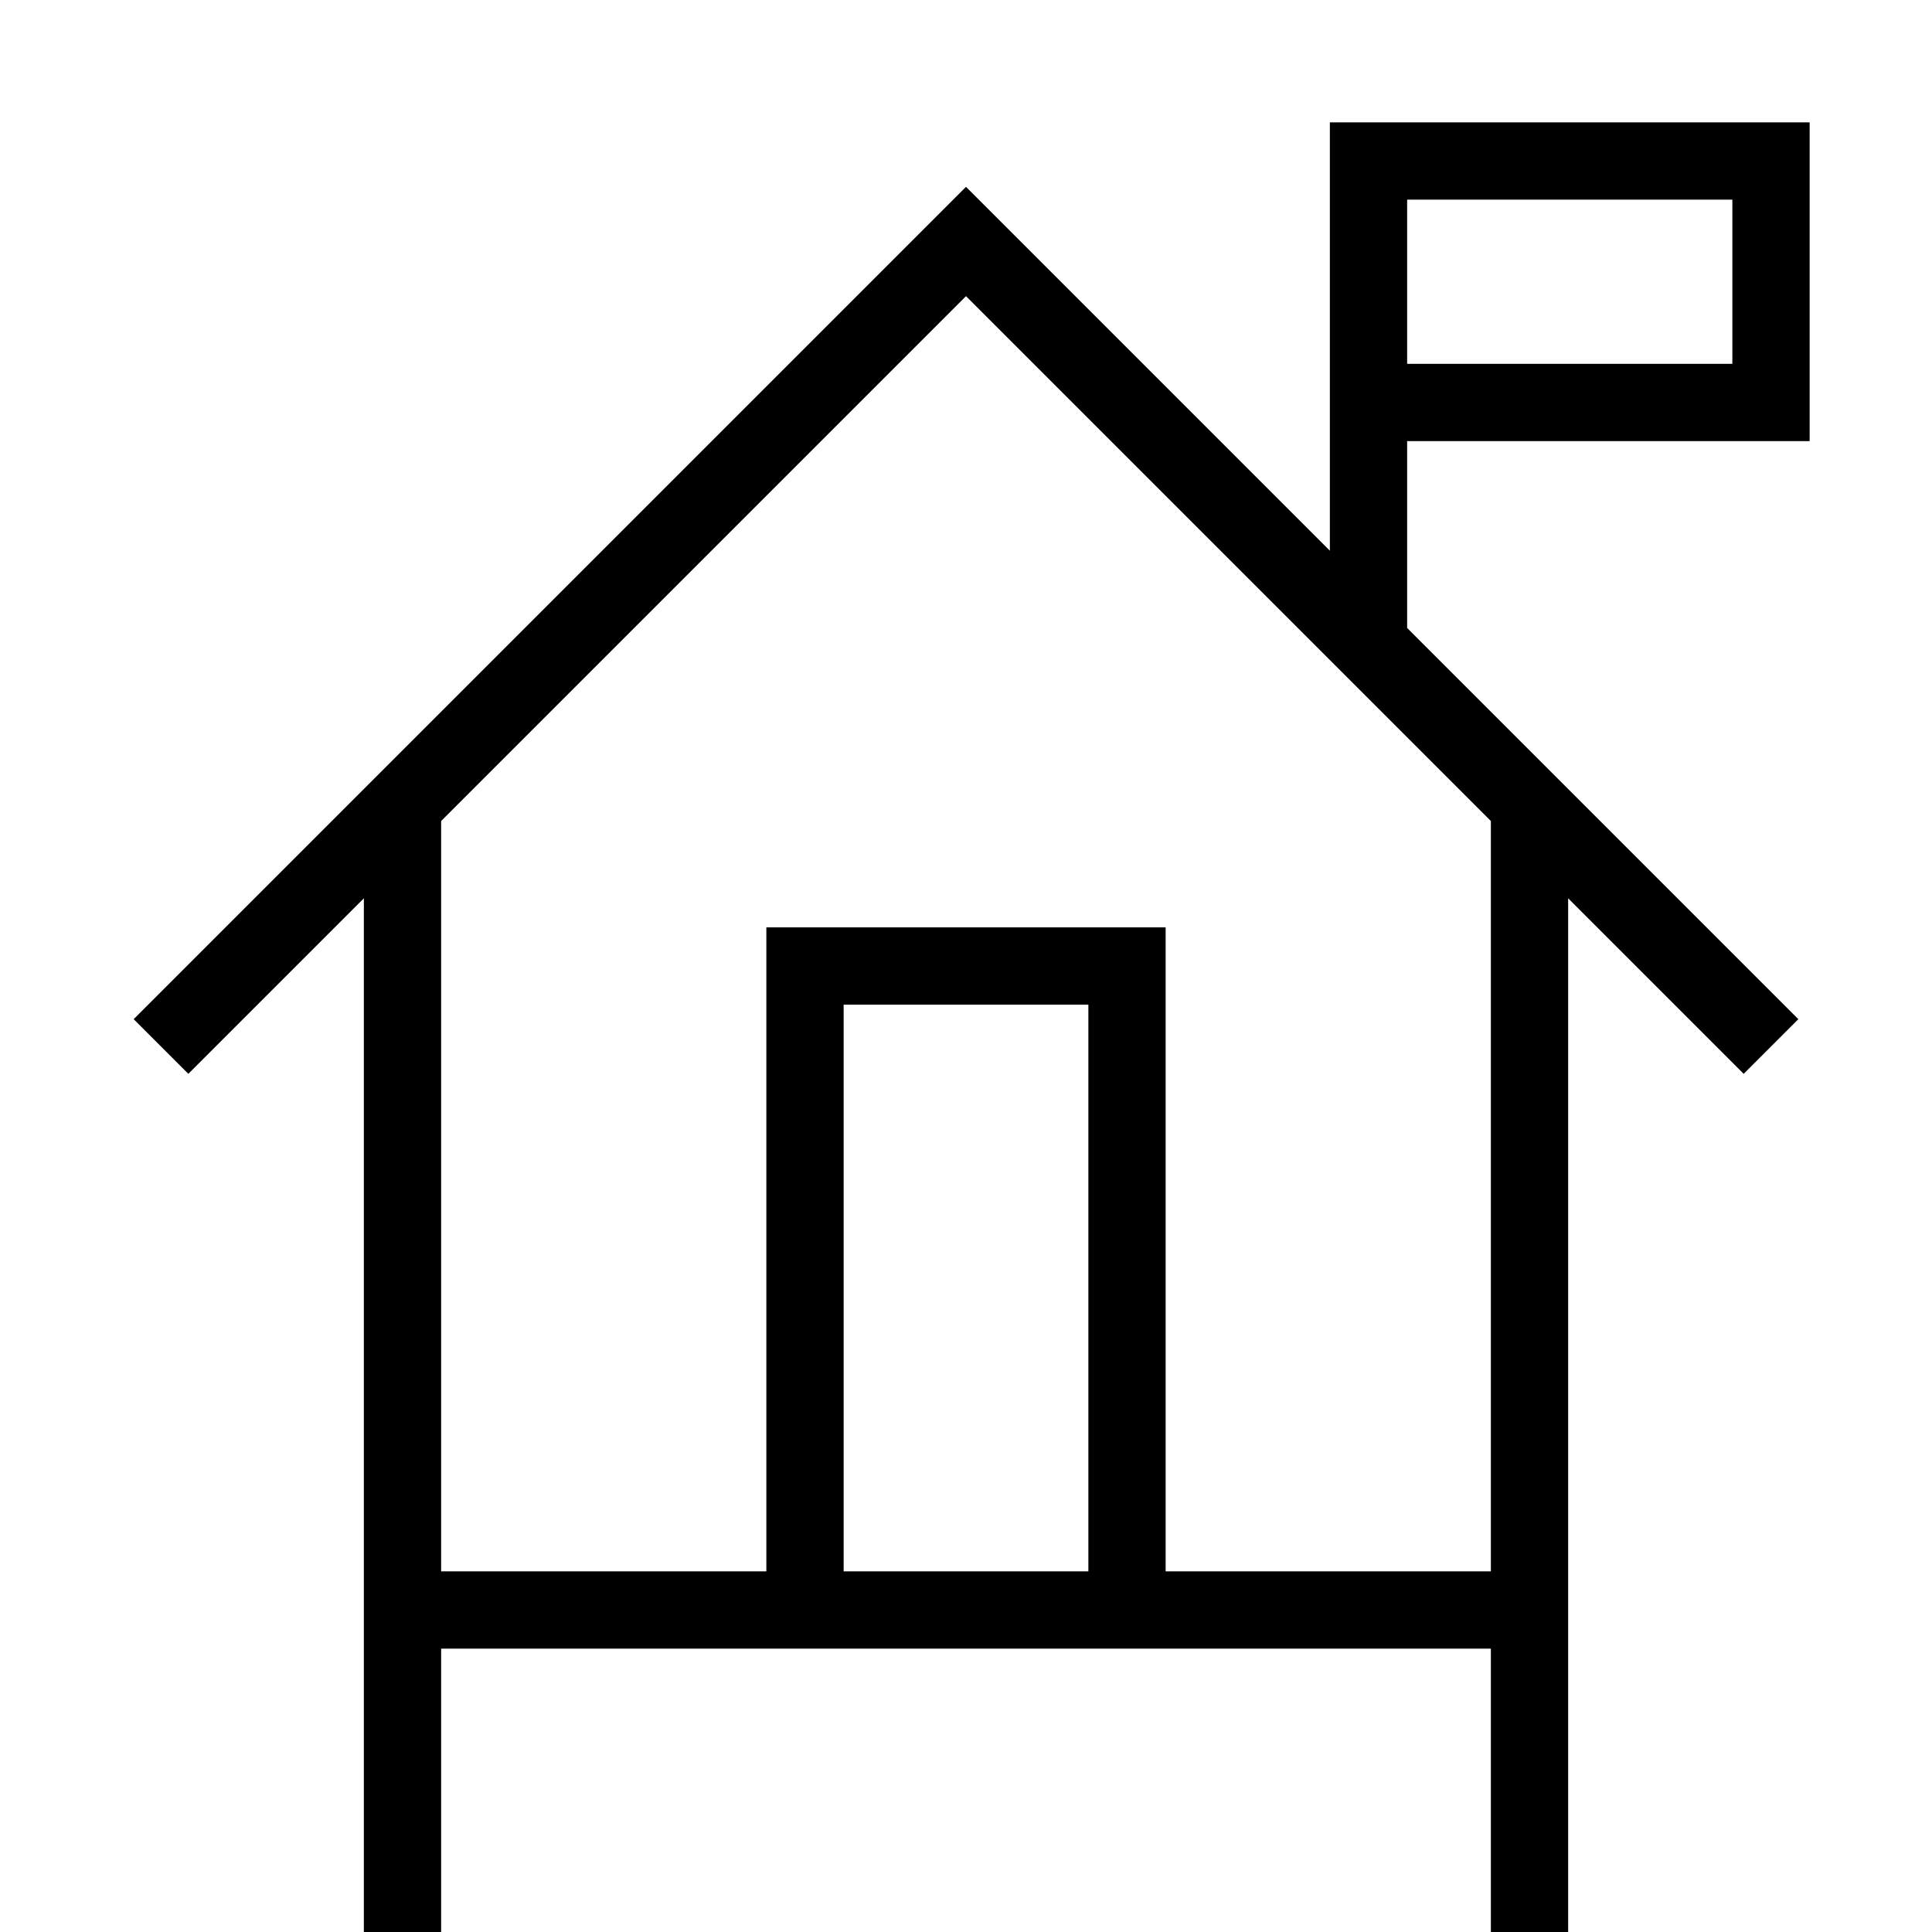 <svg width="30" height="30" viewBox="0 0 30 30" fill="none" xmlns="http://www.w3.org/2000/svg">
<path d="M6.25 12.5L15 3.75L21.25 10M6.25 12.5L2.5 16.25M6.25 12.5V25M6.25 25V30M6.25 25H12.5M23.75 12.5L27.5 16.25M23.75 12.5V25M23.75 12.5L21.25 10M23.75 25V30M23.75 25H17.5M21.25 10V6.25M21.25 6.25V2.5L27.5 2.5V6.25H21.25ZM12.5 25V15H17.5V25M12.5 25H17.5" stroke="black" stroke-width="1.2"/>
</svg>

